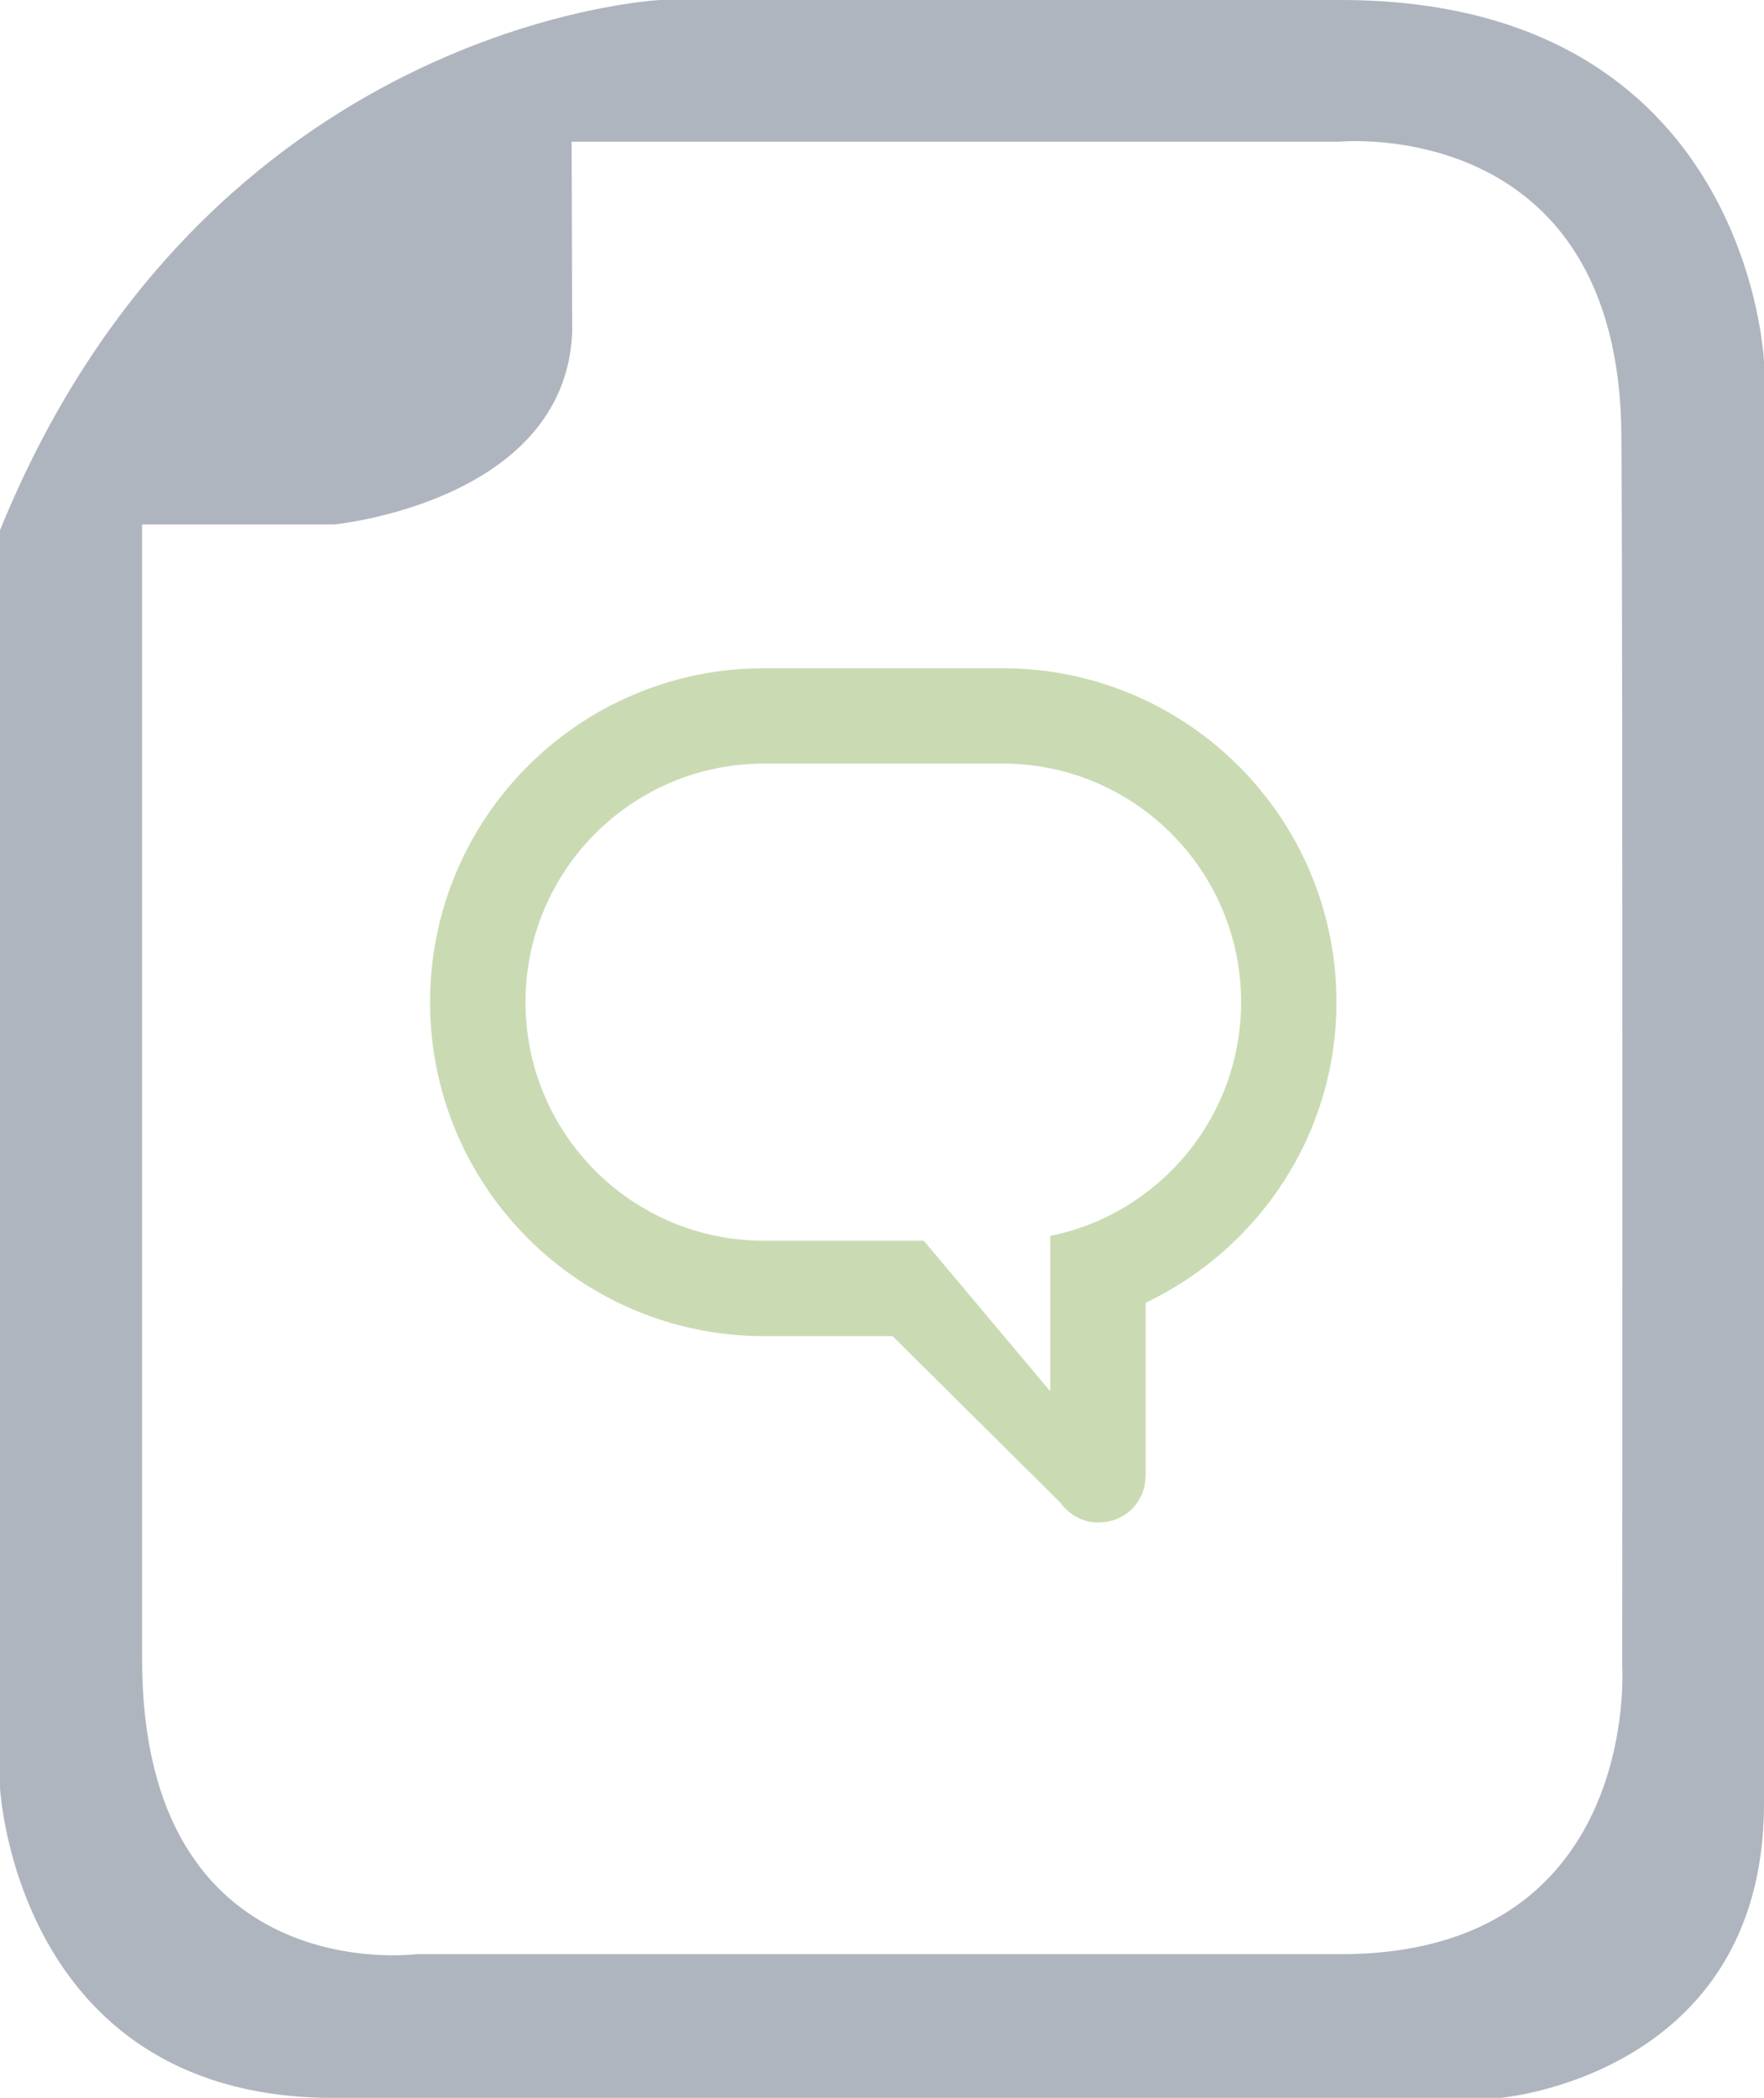 <?xml version="1.0" encoding="utf-8"?>
<!-- Generator: Adobe Illustrator 16.0.0, SVG Export Plug-In . SVG Version: 6.00 Build 0)  -->
<!DOCTYPE svg PUBLIC "-//W3C//DTD SVG 1.1//EN" "http://www.w3.org/Graphics/SVG/1.1/DTD/svg11.dtd">
<svg version="1.1" id="Layer_1" xmlns="http://www.w3.org/2000/svg" xmlns:xlink="http://www.w3.org/1999/xlink" x="0px" y="0px"
	 width="300.004px" height="356.742px" viewBox="0 0 300.004 356.742" enable-background="new 0 0 300.004 356.742"
	 xml:space="preserve">
<g>
	<path fill-rule="evenodd" clip-rule="evenodd" fill="#AFB5BF" d="M255.198,356.742H55.399C2.615,355.878,0,303.973,0,303.973
		V90.166C35.14,3.74,112.256,0,112.256,0h115.75c69.621,0,71.998,61.571,71.998,61.571V306.77
		C299.933,352.971,255.198,356.742,255.198,356.742L255.198,356.742z M275.76,74.098c-0.381-54.623-47.951-50.004-47.951-50.004
		H97.218l0.095,32.446c-1.22,28.809-40.409,32.635-40.409,32.635H24.166v193.073c0.071,56.175,46.612,50.059,46.612,50.059h156.919
		c51.247,0.214,48.196-48.744,48.196-48.744S275.997,108.976,275.76,74.098L275.76,74.098z"/>
	<path fill-rule="evenodd" clip-rule="evenodd" fill="#CADBB3" d="M194.84,221.541v29.261c0,0.047-0.023,0.087-0.023,0.15
		c0.016,2.036-0.745,4.08-2.299,5.641c-1.561,1.554-3.597,2.307-5.641,2.282c-0.048,0-0.104,0.024-0.15,0.024
		c-2.687,0-4.96-1.395-6.434-3.415l-28.492-28.271h-21.86c-31.376,0-56.801-25.426-56.801-56.801
		c0-31.353,25.425-56.778,56.801-56.778h40.567c31.359,0,56.785,25.426,56.785,56.778
		C227.293,193.033,213.975,212.405,194.84,221.541L194.84,221.541z M170.508,129.845H129.94c-22.415,0-40.566,18.176-40.566,40.567
		c0,22.414,18.152,40.574,40.566,40.574h27.169l21.504,25.6v-4.92l0,0v-5.27l0,0V210.17c18.516-3.755,32.461-20.133,32.461-39.758
		C211.074,148.021,192.906,129.845,170.508,129.845L170.508,129.845z"/>
</g>
</svg>
